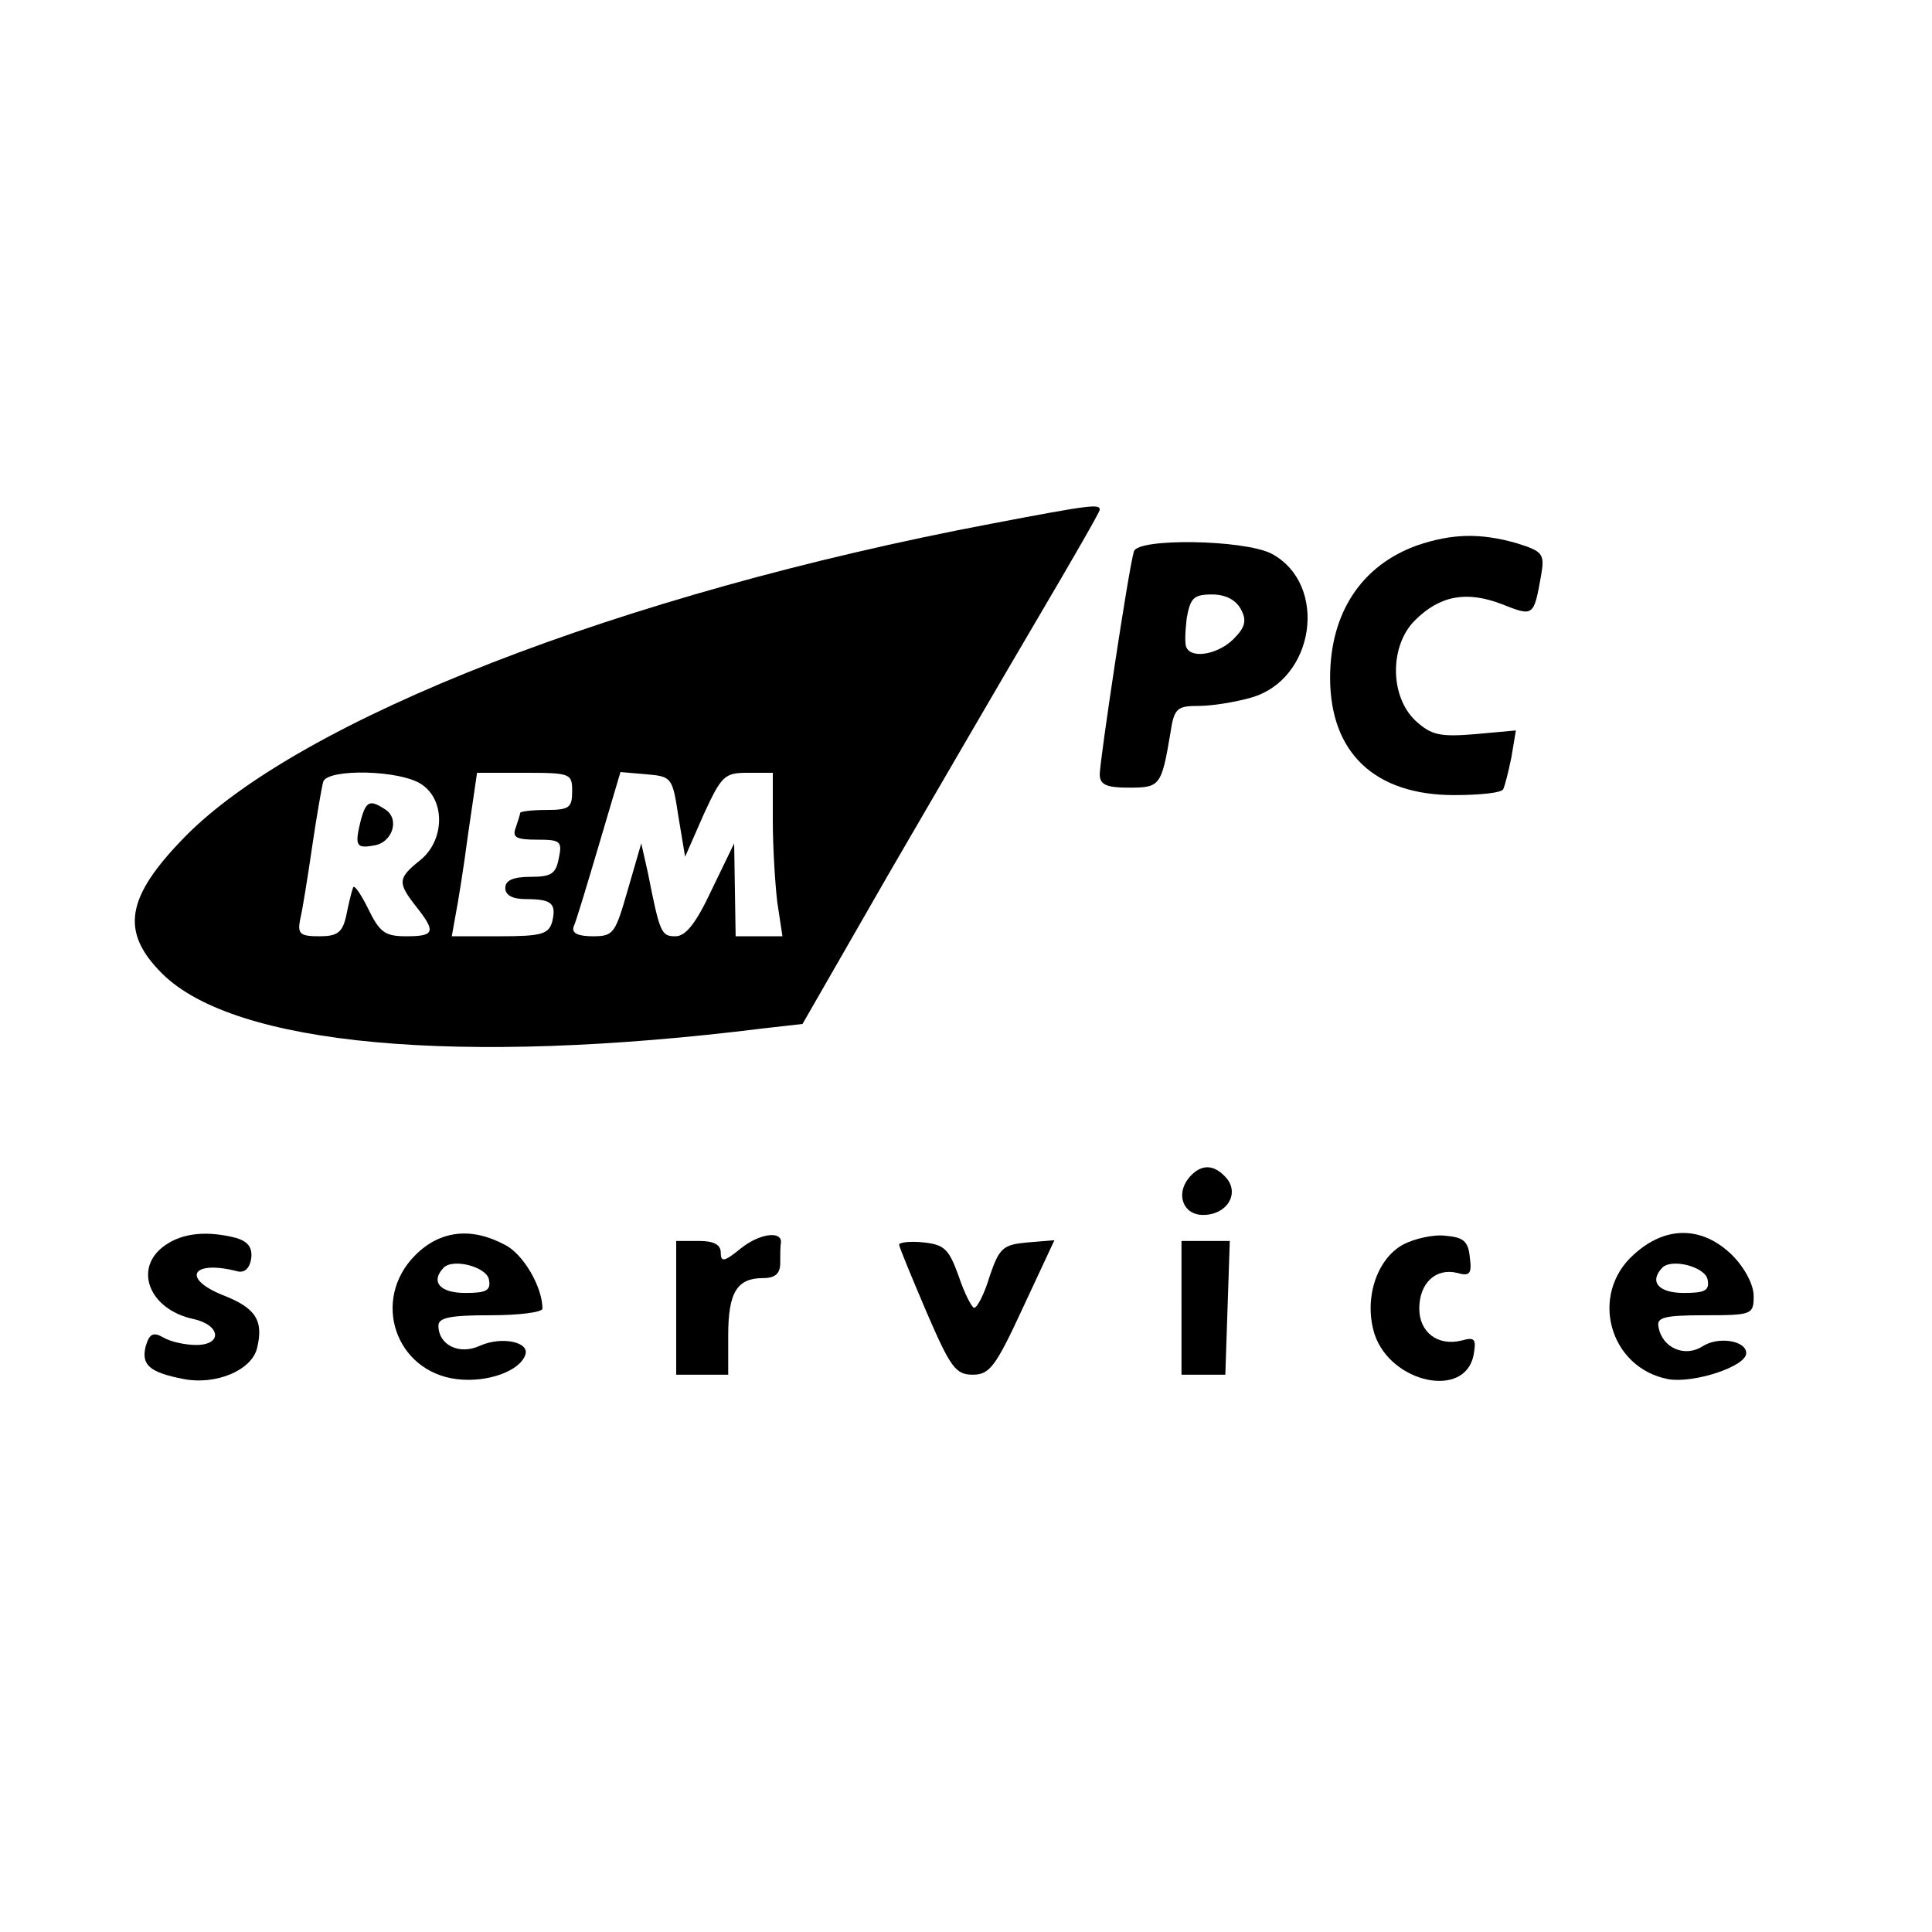 <?xml version="1.0" standalone="no"?>
<!DOCTYPE svg PUBLIC "-//W3C//DTD SVG 20010904//EN"
 "http://www.w3.org/TR/2001/REC-SVG-20010904/DTD/svg10.dtd">
<svg version="1.0" xmlns="http://www.w3.org/2000/svg"
 width="260pt" height="260pt" viewBox="0 0 260 260"
 preserveAspectRatio="xMidYMid meet">
<g transform="translate(0,260) scale(0.1,-0.1)"
fill="#000000" stroke="none">
<path d="M1333 1895 c-496 -94 -930 -263 -1085 -422 -79 -81 -86 -127 -30
-183 97 -97 399 -125 809 -74 l53 6 116 202 c64 110 154 265 200 343 46 78 84
144 84 147 0 8 -11 7 -147 -19z m-765 -351 c32 -22 30 -76 -3 -102 -30 -24
-30 -30 -5 -62 27 -34 25 -40 -13 -40 -29 0 -36 5 -52 38 -10 20 -19 33 -20
27 -2 -5 -6 -22 -9 -37 -5 -23 -12 -28 -36 -28 -26 0 -30 3 -26 23 3 12 10 56
16 97 6 41 13 81 15 88 6 18 105 16 133 -4z m202 -9 c0 -22 -4 -25 -35 -25
-19 0 -35 -2 -35 -4 0 -2 -3 -11 -6 -20 -5 -13 1 -16 29 -16 31 0 34 -2 29
-25 -4 -21 -10 -25 -38 -25 -24 0 -34 -5 -34 -15 0 -10 10 -15 28 -15 35 0 41
-6 35 -31 -5 -16 -14 -19 -70 -19 l-65 0 5 28 c3 15 11 64 17 110 l12 82 64 0
c62 0 64 -1 64 -25z m143 -34 l9 -54 25 57 c24 52 28 56 59 56 l34 0 0 -64 c0
-35 3 -84 6 -110 l7 -46 -32 0 -31 0 -1 63 -1 62 -30 -62 c-21 -45 -35 -63
-49 -63 -19 0 -21 4 -37 85 l-9 40 -18 -62 c-17 -59 -19 -63 -47 -63 -20 0
-29 4 -26 13 3 6 18 56 34 110 l29 98 35 -3 c34 -3 35 -4 43 -57z"/>
<path d="M486 1498 c-9 -36 -7 -40 16 -36 26 3 37 36 16 49 -20 13 -25 11 -32
-13z"/>
<path d="M1907 1866 c-75 -27 -117 -91 -117 -178 0 -101 60 -158 167 -158 34
0 64 3 66 8 2 4 7 23 11 43 l6 36 -55 -5 c-48 -4 -59 -1 -80 18 -35 33 -35
101 -1 135 34 34 70 40 117 22 43 -17 43 -17 53 39 5 29 2 32 -33 43 -49 14
-87 13 -134 -3z"/>
<path d="M1526 1858 c-7 -22 -46 -282 -46 -300 0 -14 9 -18 39 -18 42 0 44 2
56 73 5 34 9 37 38 37 18 0 49 5 70 11 87 24 105 153 28 194 -38 19 -180 21
-185 3z m144 -78 c8 -15 6 -24 -10 -40 -20 -20 -55 -27 -63 -12 -3 4 -2 22 0
40 5 27 9 32 34 32 18 0 32 -7 39 -20z"/>
<path d="M1600 1015 c-18 -22 -8 -50 19 -50 32 0 49 28 32 49 -17 20 -35 20
-51 1z"/>
<path d="M222 924 c-43 -30 -22 -86 38 -99 37 -8 40 -35 4 -35 -14 0 -34 4
-44 10 -14 8 -19 5 -24 -12 -6 -25 5 -35 52 -44 43 -8 91 12 98 42 9 37 -2 54
-46 71 -57 23 -41 48 20 32 9 -2 16 4 18 17 2 15 -4 23 -20 28 -39 10 -72 7
-96 -10z"/>
<path d="M559 911 c-60 -60 -27 -157 56 -167 41 -5 85 11 92 33 6 17 -32 25
-61 12 -28 -13 -56 1 -56 27 0 11 17 14 70 14 39 0 70 4 70 9 0 29 -26 74 -51
86 -45 24 -87 19 -120 -14z m99 -33 c3 -15 -4 -18 -32 -18 -34 0 -47 15 -29
34 13 13 58 1 61 -16z"/>
<path d="M997 920 c-22 -18 -27 -19 -27 -6 0 11 -9 16 -30 16 l-30 0 0 -90 0
-90 35 0 35 0 0 53 c0 58 12 77 47 77 16 0 23 6 23 20 0 11 0 23 1 28 1 16
-29 12 -54 -8z"/>
<path d="M1888 925 c-36 -20 -53 -74 -38 -121 22 -65 121 -87 133 -28 4 22 2
25 -16 20 -32 -8 -57 11 -57 43 0 34 22 55 51 48 17 -5 20 -1 17 21 -2 22 -9
27 -33 29 -16 2 -42 -4 -57 -12z"/>
<path d="M2199 912 c-61 -54 -33 -153 46 -168 34 -6 105 17 105 35 0 17 -38
23 -59 9 -24 -15 -54 -2 -59 26 -3 13 7 16 62 16 64 0 66 1 66 26 0 15 -12 38
-29 55 -40 39 -89 40 -132 1z m99 -34 c3 -15 -4 -18 -32 -18 -34 0 -47 15 -29
34 13 13 58 1 61 -16z"/>
<path d="M1210 925 c0 -3 17 -44 37 -91 32 -74 39 -84 62 -84 23 0 31 11 68
91 l42 90 -36 -3 c-33 -3 -38 -7 -51 -45 -7 -24 -17 -43 -21 -43 -3 0 -13 19
-21 43 -13 36 -19 42 -47 45 -18 2 -33 0 -33 -3z"/>
<path d="M1590 840 l0 -90 29 0 30 0 3 90 3 90 -32 0 -33 0 0 -90z"/>
</g>
</svg>
